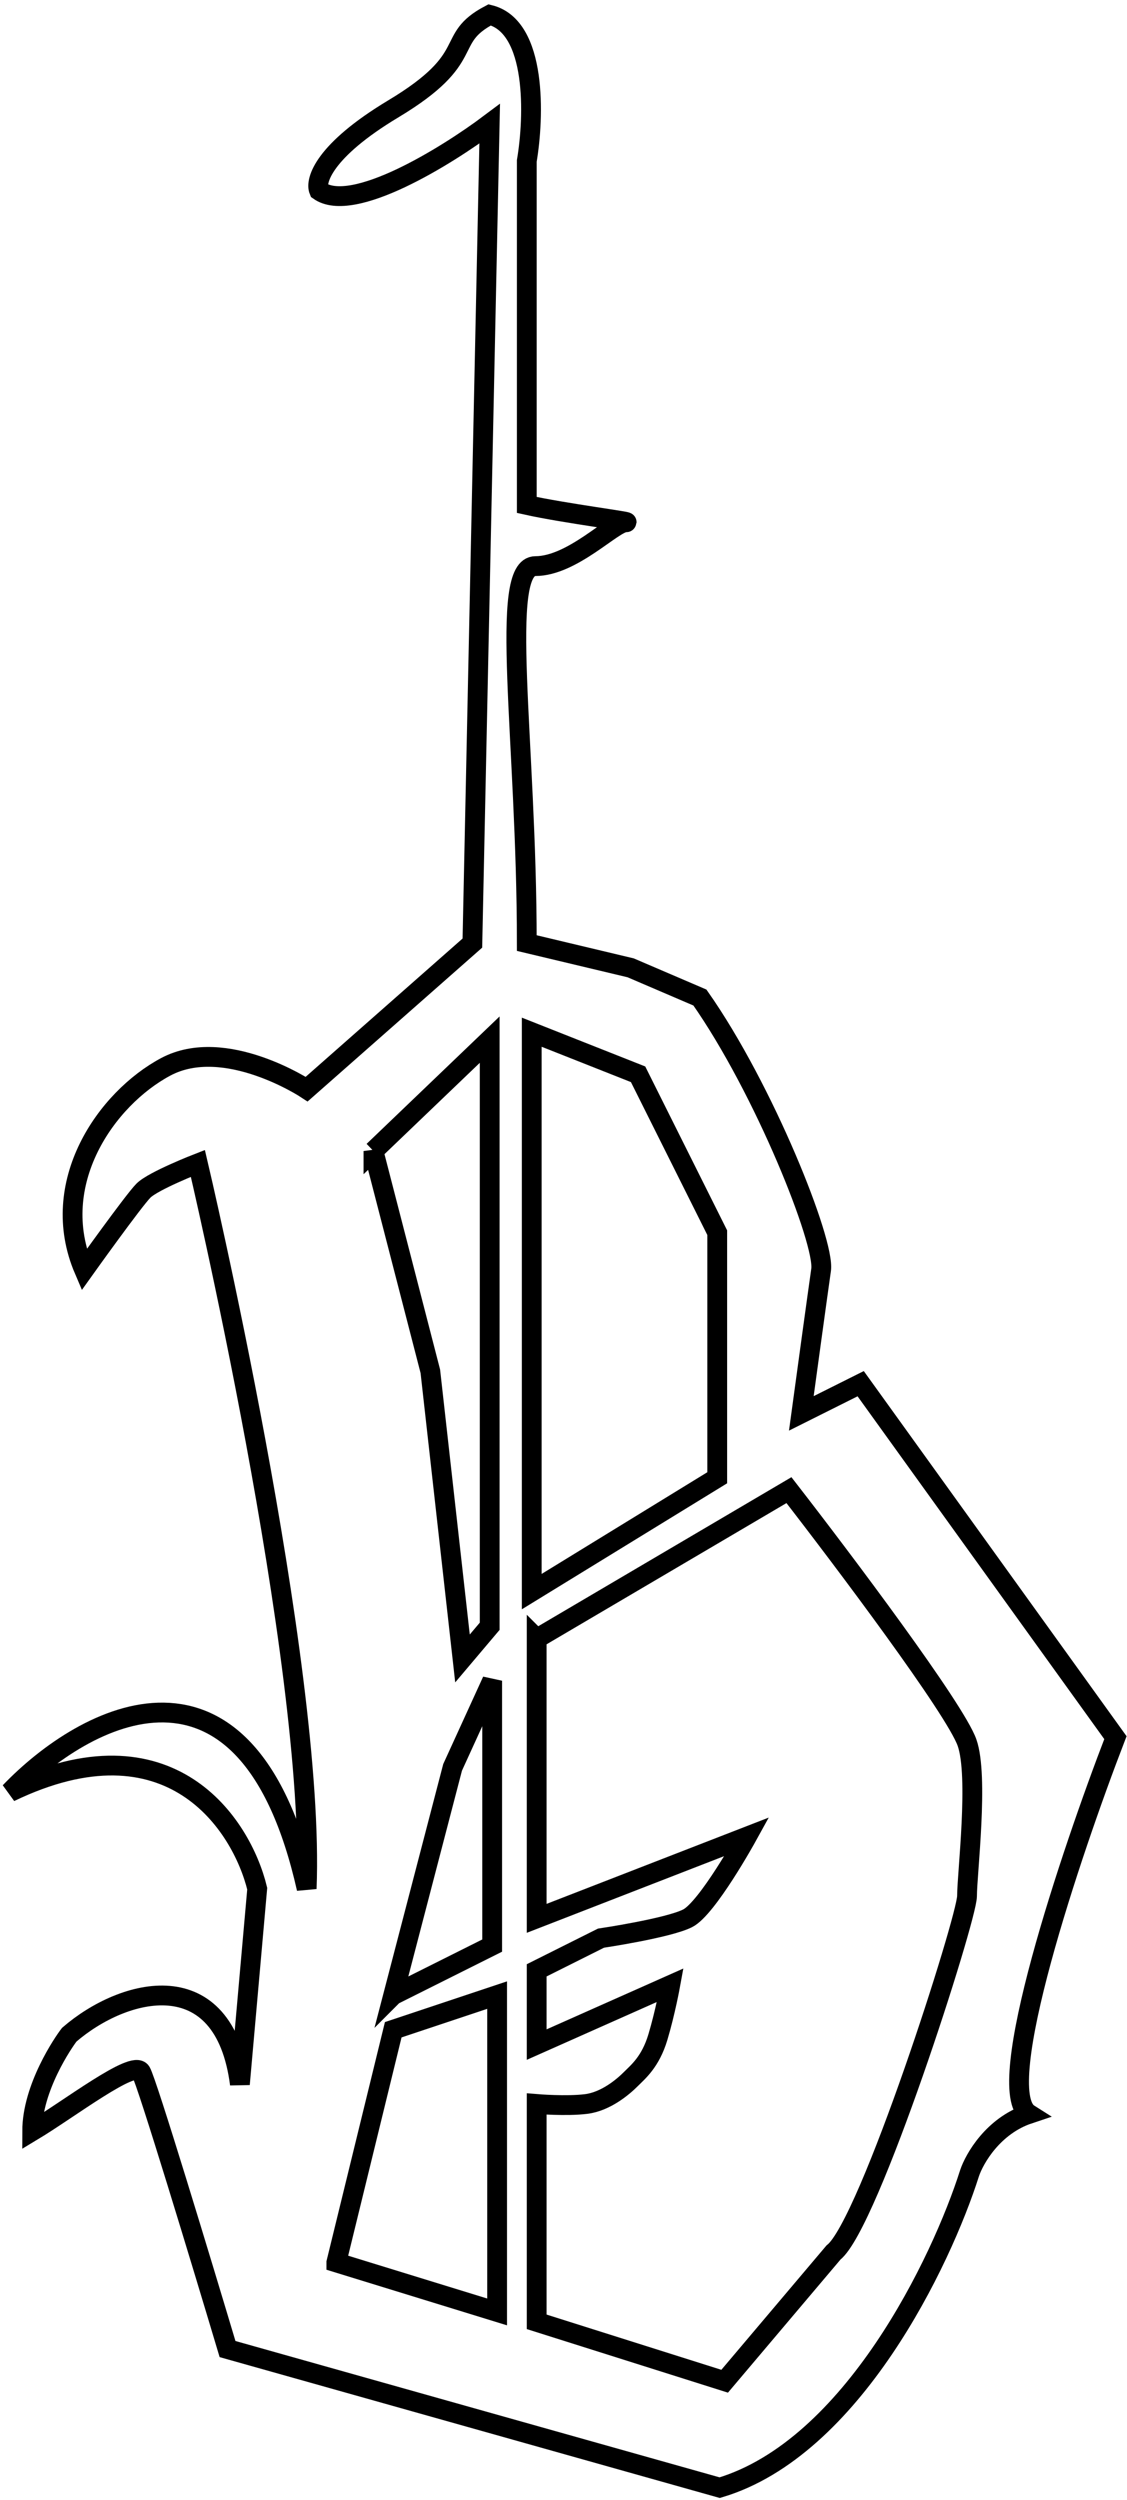 <!-- Generated by IcoMoon.io -->
<svg version="1.1" xmlns="http://www.w3.org/2000/svg" width="462" height="1024" viewBox="0 0 462 1024">
<title>Mask-group-1</title>
<g id="icomoon-ignore">
</g>
<path fill="none" stroke-linejoin="miter" stroke-linecap="butt" stroke-miterlimit="4" stroke-width="8.111" stroke="#000" d="M161.201 44.61c-28.388 17.033-32.106 29.402-30.416 33.457 13.786 9.733 52.383-14.194 69.958-27.374l-7.096 335.588-67.929 59.818c0 0-33.457-22.102-57.79-9.125s-48.665 47.651-33.457 83.137c0 0 20.285-28.388 24.341-32.444s22.305-11.152 22.305-11.152c0 0 48.319 204.8 44.602 297.061-24.333-107.875-91.248-71.309-121.663-39.541 65.698-31.632 94.965 13.18 101.386 39.541l-7.097 80.095c-6.489-50.288-47.644-39.541-69.949-20.277-2.366 3.042-15.208 21.697-15.208 39.541 15.208-9.125 41.559-29.402 44.601-24.333 2.433 4.055 24.67 77.392 35.485 113.552l201.758 56.776c54.343-16.222 90.911-92.6 102.4-128.76 2.028-6.083 9.733-19.466 24.333-24.333-15.411-9.733 17.236-106.794 35.485-154.107l-104.428-144.982-24.333 12.166c2.028-14.869 6.489-47.449 8.111-58.804s-23.317-74.012-49.677-111.525l-28.388-12.166-42.584-10.139c0-83.137-11.688-154.403 3.52-154.403s31.965-17.953 37.034-17.953c4.055 0-25.347-3.717-40.554-7.097v-140.927c3.042-17.911 4.258-54.951-15.207-59.818-19.263 10.139-4.057 17.236-39.542 38.527z"></path>
<path fill="none" stroke-linejoin="miter" stroke-linecap="butt" stroke-miterlimit="4" stroke-width="8.111" stroke="#000" d="M153.093 471.446l47.651-45.624v240.285l-11.152 13.18-13.18-117.608-23.319-90.234z"></path>
<path fill="none" stroke-linejoin="miter" stroke-linecap="butt" stroke-miterlimit="4" stroke-width="8.111" stroke="#000" d="M217.98 422.78v229.133l76.040-46.638v-100.372l-32.444-64.887-43.596-17.236z"></path>
<path fill="none" stroke-linejoin="miter" stroke-linecap="butt" stroke-miterlimit="4" stroke-width="8.111" stroke="#000" d="M220.008 671.176l103.414-60.832c22.305 28.727 68.131 89.625 72.998 103.414s0 53.735 0 62.859c0 9.125-40.149 134.641-54.749 145.996l-44.61 52.721-77.053-24.333v-89.22c0 0 12.166 1.014 20.277 0s15.208-7.097 18.25-10.139c3.042-3.042 8.111-7.097 11.152-17.236s5.069-21.291 5.069-21.291l-54.749 24.333v-30.416l26.36-13.18c0 0 27.374-4.055 35.485-8.111s24.333-33.457 24.333-33.457l-86.178 33.457v-114.566z"></path>
<path fill="none" stroke-linejoin="miter" stroke-linecap="butt" stroke-miterlimit="4" stroke-width="8.111" stroke="#000" d="M161.204 817.172l24.333-93.275 16.222-35.485v108.483l-40.554 20.277z"></path>
<path fill="none" stroke-linejoin="miter" stroke-linecap="butt" stroke-miterlimit="4" stroke-width="8.111" stroke="#000" d="M137.885 926.669l65.901 20.277v-129.774l-42.582 14.194-23.319 95.303z"></path>
</svg>
